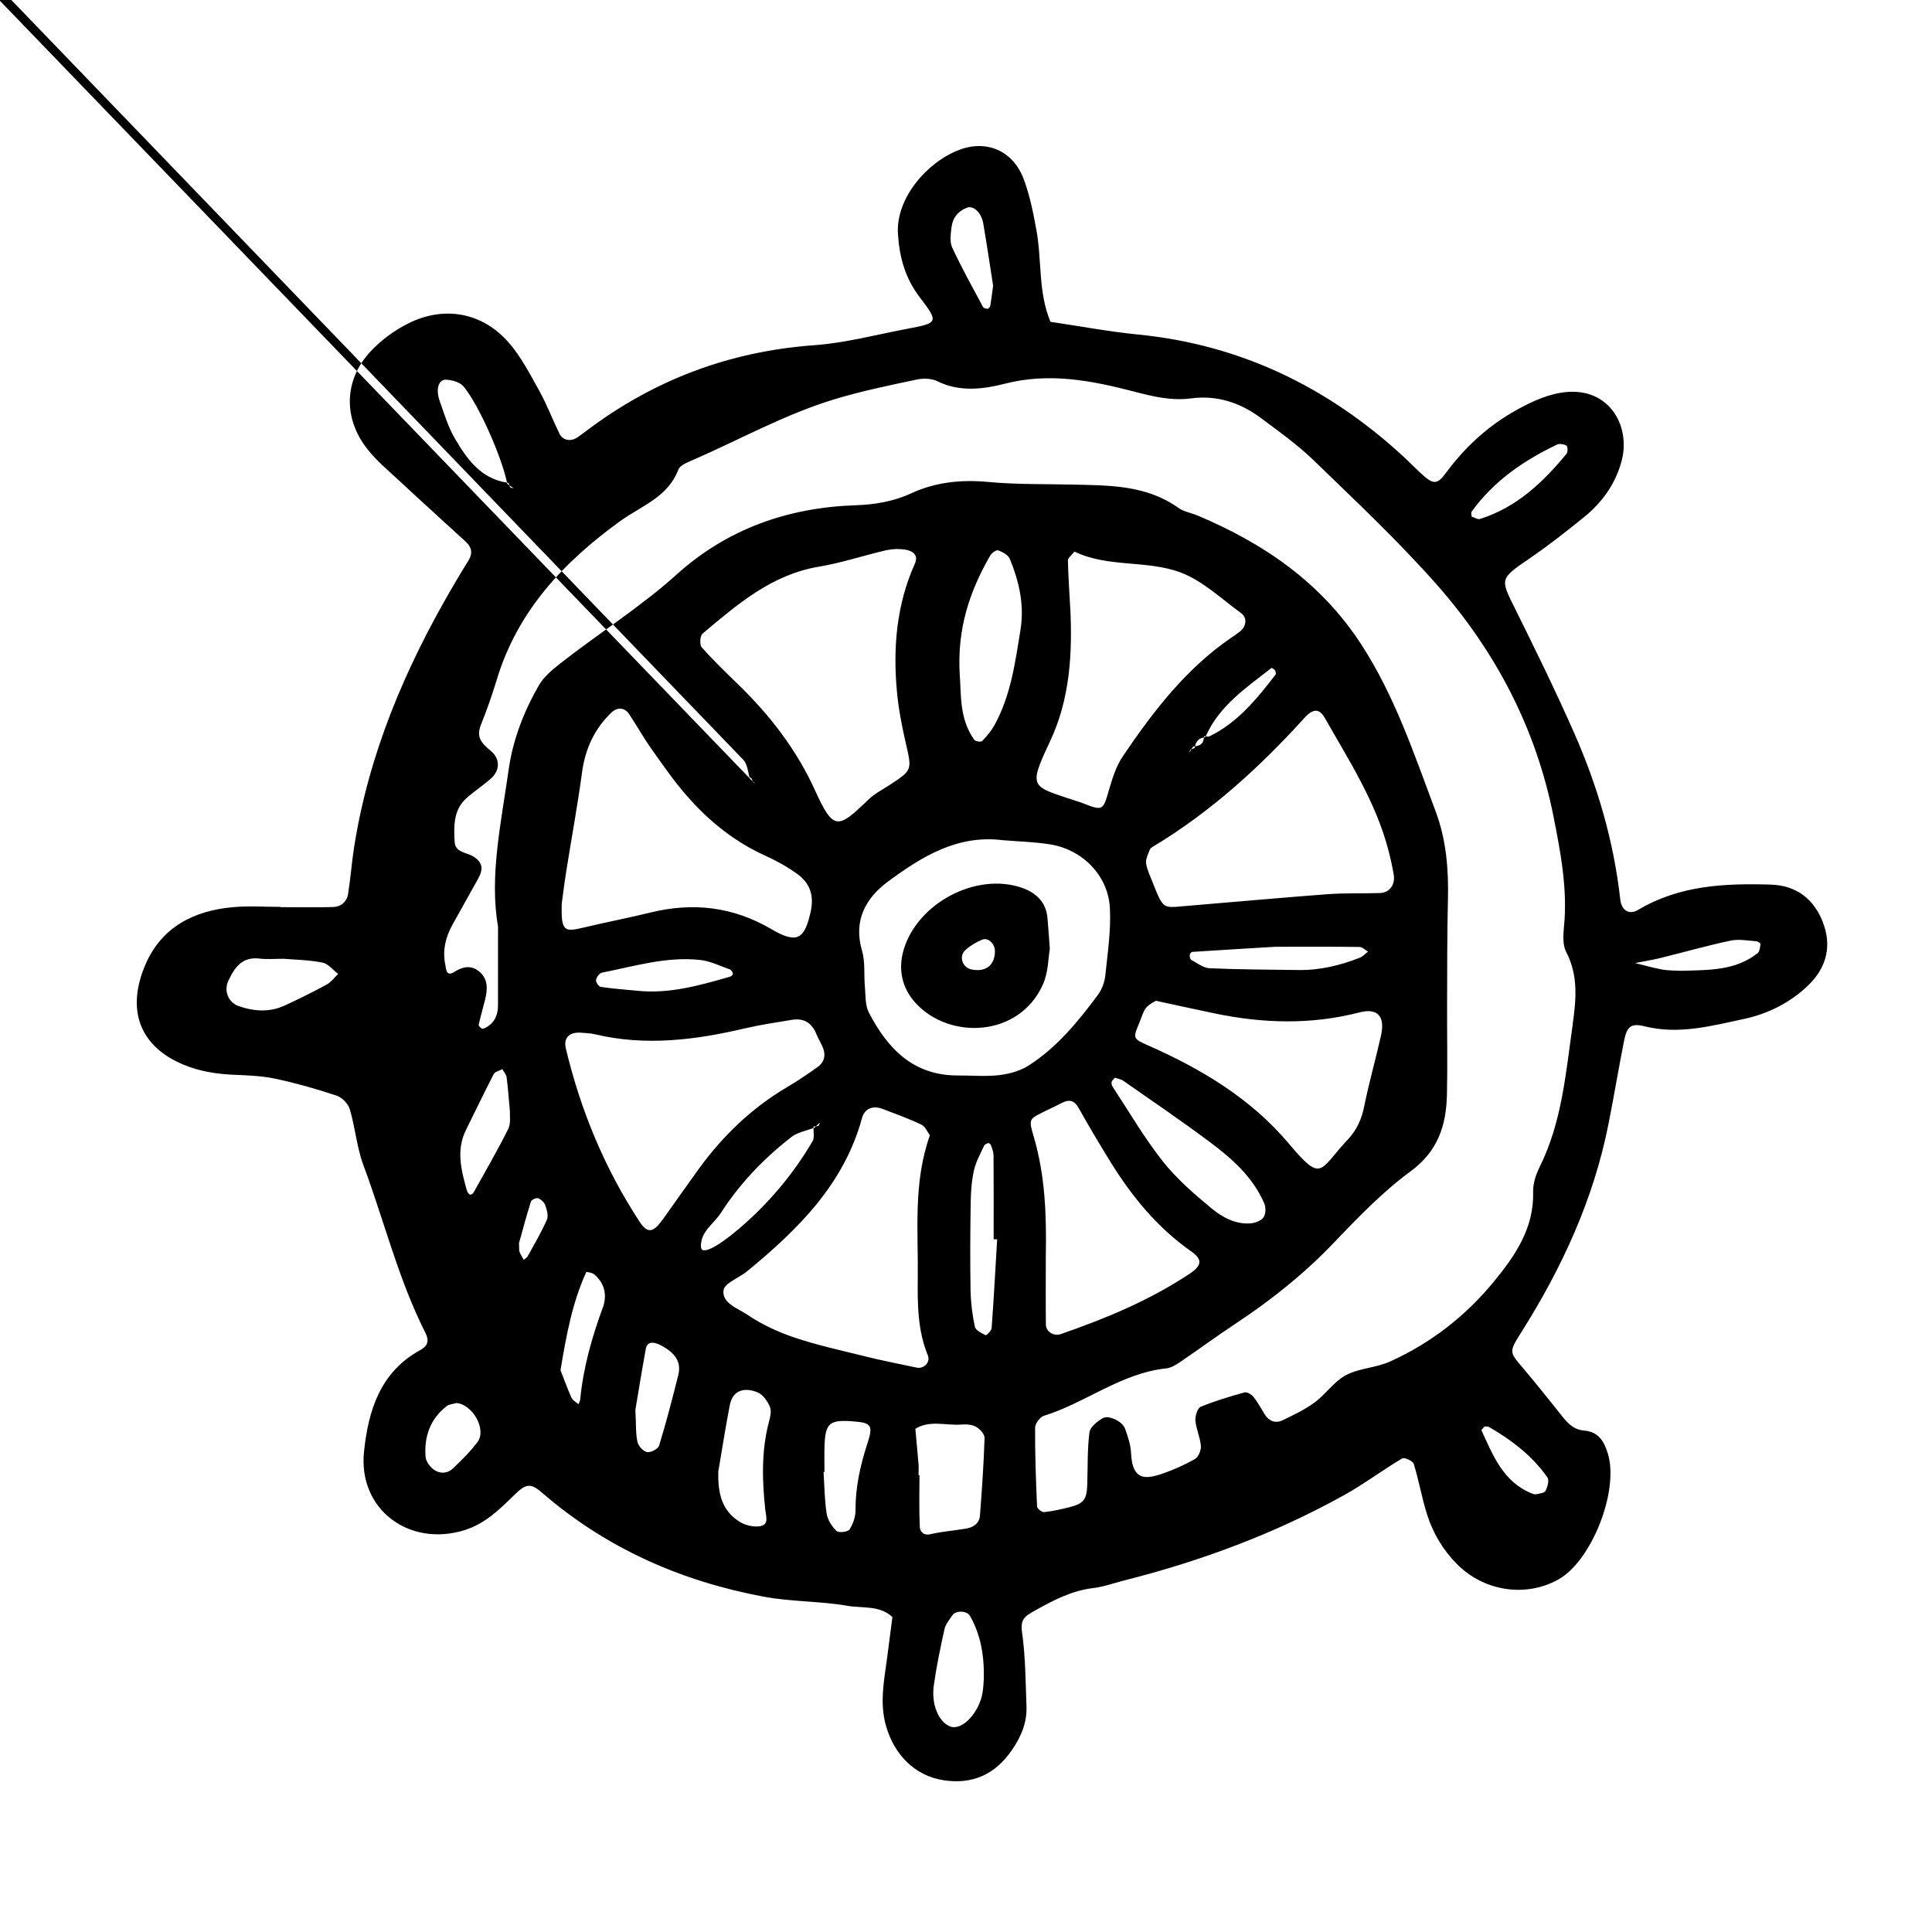 <svg xmlns="http://www.w3.org/2000/svg" width="128" height="128" viewBox="0 0 128 128"><path d="M120.775 61.102c-.594-1.508-1.717-2.44-3.456-2.494-3.058-.093-6.057.045-8.79 1.675-.584.35-1.1.05-1.183-.698-.43-3.85-1.507-7.525-3.066-11.053-1.22-2.766-2.553-5.485-3.896-8.19-1.008-2.03-1.03-1.98.992-3.37 1.245-.855 2.44-1.79 3.613-2.746 1.197-.98 2.076-2.233 2.46-3.736.6-2.347-.928-5.02-4.096-4.46-1.115.195-2.208.74-3.2 1.318-1.714 1.007-3.157 2.36-4.352 3.977-.6.815-.847.783-1.664.034-.428-.397-.833-.816-1.263-1.21-4.962-4.532-10.717-7.316-17.457-7.984-1.948-.192-3.883-.56-5.82-.843-.825-1.96-.562-4.08-.936-6.1-.21-1.142-.437-2.297-.845-3.374-.707-1.86-2.444-2.61-4.27-1.917-2.087.79-4.21 3.168-4.054 5.58.105 1.582.49 2.932 1.45 4.193 1.262 1.645 1.217 1.696-.82 2.077-2.056.388-4.102.94-6.174 1.09-5.627.407-10.643 2.302-15.12 5.69-.185.14-.37.28-.563.41-.437.302-.97.22-1.193-.227-.46-.936-.828-1.92-1.333-2.833-.62-1.11-1.213-2.275-2.04-3.22-1.746-2-4.283-2.457-6.668-1.254-.914.46-1.794 1.106-2.49 1.857-1.727 1.86-1.814 4.35-.26 6.384.63.827 1.454 1.505 2.22 2.217 1.446 1.35 2.918 2.67 4.373 4.01.38.353.454.77.162 1.233-.37.595-.73 1.19-1.08 1.796-3.13 5.37-5.528 11.02-6.497 17.203-.16 1.035-.235 2.084-.403 3.115-.08.493-.466.82-.964.84-1.163.037-2.328.01-3.49.01v-.018c-1.05 0-2.106-.077-3.146.016-2.605.226-4.753 1.32-5.822 3.808-1.245 2.9-.473 5.358 2.478 6.61 1.094.467 2.225.637 3.4.69.923.036 1.86.074 2.76.266 1.357.29 2.7.672 4.02 1.112.362.12.775.532.88.895.364 1.225.465 2.54.908 3.725 1.38 3.7 2.318 7.57 4.113 11.117.245.486.164.84-.352 1.124-2.655 1.454-3.44 4.003-3.725 6.736-.398 3.797 2.972 6.336 6.654 5.195 1.42-.444 2.367-1.42 3.37-2.396.715-.69 1.03-.733 1.78-.08 4.25 3.682 9.21 5.858 14.68 6.882 1.823.344 3.717.286 5.545.604.994.175 2.13-.05 2.98.746-.116.907-.232 1.813-.354 2.723-.197 1.49-.507 2.957-.07 4.49.54 1.905 1.91 3.31 3.82 3.6 1.907.29 3.403-.38 4.51-1.986.62-.896 1.02-1.84.976-2.926-.062-1.622-.065-3.265-.29-4.87-.127-.894.16-1.075.874-1.473 1.234-.69 2.428-1.312 3.85-1.48.687-.08 1.354-.33 2.03-.5 5.1-1.29 9.998-3.106 14.602-5.668 1.317-.735 2.53-1.65 3.83-2.422.142-.085.705.174.764.37.34 1.106.533 2.26.885 3.36.393 1.23 1.046 2.335 1.966 3.263 1.8 1.825 4.587 2.24 6.747 1.017 2.192-1.237 3.99-5.83 3.272-8.286-.25-.838-.613-1.493-1.605-1.57-.776-.064-1.197-.64-1.635-1.197-.795-1-1.597-2-2.424-2.976-.887-1.047-.902-1.035-.074-2.35 2.69-4.266 4.775-8.788 5.763-13.762.362-1.824.664-3.654 1.025-5.48.197-1.003.452-1.248 1.394-1.01 2.25.558 4.42-.035 6.557-.492 1.57-.335 3.078-1.072 4.283-2.248 1.21-1.184 1.55-2.622.946-4.16zm-99.118 4.12c-.914.495-1.85.963-2.797 1.397-.994.457-2.02.395-3.04.04-.695-.24-1.005-1.006-.69-1.68.413-.883.913-1.613 2.076-1.47.454.06.924.013 1.58.013.735.062 1.667.072 2.573.25.382.075.7.493 1.047.753-.248.235-.46.537-.75.695zm75.847-31.33c1.458-2.017 3.438-3.382 5.653-4.438.17-.08.464-.027.63.075.084.05.09.425 0 .537-1.565 1.894-3.314 3.556-5.73 4.315-.16.05-.378-.1-.56-.155 0-.114-.048-.26.006-.336zM63.046 15.03c.072-.607.437-1.044 1.018-1.27.42-.164.957.32 1.08 1.045.25 1.467.468 2.94.652 4.12-.088.65-.126.992-.187 1.33-.02.08-.113.2-.173.203-.107 0-.27-.045-.31-.122-.7-1.306-1.422-2.6-2.044-3.942-.175-.384-.09-.912-.04-1.362zM30.15 29.075c-.46-.776-.723-1.67-1.026-2.53-.27-.77-.064-1.42.432-1.39.402.02.932.17 1.166.46 1.053 1.297 2.51 4.66 2.87 6.356.03.005.063.017.095.02.02.053.034.11.053.16.093.064.187.128.282.19-.075-.015-.18-.005-.215-.054-.032-.038-.05-.085-.066-.134l-.124-.082c-.005-.03-.018-.067-.023-.096-1.728-.26-2.645-1.544-3.442-2.896zm1.487 66.46c-.48.64-1.056 1.213-1.64 1.762-.365.344-.878.357-1.268.06-.258-.19-.514-.545-.535-.846-.1-1.337.31-2.506 1.402-3.354.166-.128.427-.136.644-.203 1.08.09 2.014 1.76 1.398 2.58zM33.67 74.8c-.715 1.433-1.523 2.82-2.304 4.225-.04.067-.2.15-.232.128-.09-.06-.17-.168-.2-.273-.373-1.334-.732-2.668-.06-4.02.61-1.23 1.2-2.47 1.83-3.69.088-.168.38-.228.577-.336.098.18.258.348.284.54.09.683.136 1.37.218 2.257-.02.264.076.787-.112 1.167zm2.567 6.004c-.37.836-.838 1.632-1.28 2.434-.05.096-.17.15-.258.228-.094-.175-.205-.34-.277-.523-.04-.098-.017-.227-.035-.585.214-.772.48-1.767.786-2.75.037-.122.35-.262.472-.22.192.07.41.258.476.448.107.304.226.706.113.965zm3.694 5.842c-.72 1.97-1.29 3.968-1.49 6.063-.01.11-.076.22-.116.33-.158-.145-.384-.26-.464-.437-.282-.63-.51-1.274-.726-1.826.386-2.315.78-4.474 1.707-6.496.017-.026.4.04.53.15.694.6.865 1.383.563 2.216zM59.426 45.84c.107 1.144.33 2.282.587 3.405.408 1.78.436 1.77-1.055 2.75-.484.317-1.018.587-1.426.983-2.033 1.968-2.315 2.072-3.546-.64-1.213-2.67-2.976-4.95-5.07-6.983-.83-.806-1.665-1.61-2.43-2.475-.146-.166-.107-.757.06-.9 2.302-1.935 4.572-3.912 7.71-4.436 1.477-.248 2.915-.728 4.38-1.07.44-.107.91-.107.82-.096 1.088-.008 1.403.413 1.158.958-1.22 2.725-1.46 5.583-1.188 8.504zm-10.15 4.53c.232.29.278.733.38 1.13.042.014.078.035.122.048.032.078.06.16.1.233.053.045.11.085.165.127-.052-.032-.123-.053-.155-.1-.006-.007-.008-.017-.01-.025L-.19-.14c-.015-.046-.024-.095-.036-.142-1.707-.584-2.54-2.14-3.635-3.383-.604-.687-1.027-1.536-1.518-2.318-.028-.044.053-.195.12-.246.072-.053.21-.094.28-.06.206.1.434.2.577.368 1.28 1.49 2.57 2.976 3.797 4.512zm-3.786 2.335c1.46 1.688 3.175 3.068 5.236 3.998.733.33 1.453.736 2.105 1.205.82.592 1.11 1.406.886 2.456-.4 1.862-.9 2.197-2.6 1.2-2.566-1.505-5.224-1.8-8.066-1.097-1.466.363-2.954.64-4.42.995-1.276.307-1.46.205-1.416-1.584.043-.307.155-1.227.3-2.146.343-2.18.75-4.352 1.044-6.54.21-1.57.814-2.895 1.952-3.988.367-.352.867-.347 1.163.096.514.773.97 1.59 1.506 2.347.736 1.043 1.47 2.097 2.306 3.06zm3.07 11.797c.014.048-.095.176-.17.198-2.014.58-4.032 1.163-6.176.94-.802-.078-1.61-.137-2.41-.254-.133-.02-.338-.318-.317-.454.03-.186.224-.457.388-.49 2.16-.425 4.3-1.09 6.533-.84.664.074 1.303.4 1.95.625.09.035.17.17.2.274zM44.936 91.11c-.39 1.56-.796 3.12-1.266 4.658-.066.222-.55.48-.793.437-.254-.046-.584-.397-.642-.668-.123-.555-.087-1.147-.14-2.13.185-1.09.423-2.565.69-4.036.09-.494.493-.525 1.082-.196.773.432 1.306.988 1.07 1.936zm-1.06-10.28c-.618.87-.996.888-1.514.094-2.307-3.528-3.895-7.362-4.873-11.458-.16-.678.195-1.088.964-1.05.284.03.64.026.975.11 3.366.8 6.677.372 9.98-.406 1.01-.235 2.044-.384 3.072-.555.798-.13 1.323.227 1.618.968.128.32.33.617.446.943.174.482.044.922-.372 1.216-.664.47-1.336.928-2.032 1.338-2.338 1.38-4.245 3.218-5.835 5.4-.817 1.126-1.613 2.267-2.42 3.4zm2.568 1.807c-.07-1.032.843-1.536 1.314-2.276 1.254-1.95 2.848-3.61 4.67-5.027.4-.313.964-.413 1.466-.597 0-.034-.003-.07-.002-.105.055-.004.11-.003.166-.006l.26-.26c-.032.08-.045.198-.103.225-.046.022-.1.03-.157.034l-.087.085-.076.026c.003.31.07.655-.066.883-1.29 2.196-2.92 4.124-4.86 5.78-1.503 1.285-2.49 1.74-2.524 1.24zm4.5 11.566c-.51 1.93-.45 3.885-.24 5.84.05.446.26.977-.367 1.075-.416.06-.934-.056-1.3-.277-1.25-.75-1.477-1.967-1.45-3.333.25-1.47.48-2.946.764-4.416.175-.895.846-1.236 1.83-.85.353.137.662.574.822.948.122.282.03.69-.058 1.016zm6.518 1.45c-.467 1.438-.79 2.888-.783 4.418.003.426-.163.904-.4 1.263-.11.162-.713.235-.852.1-.31-.297-.593-.734-.658-1.15-.145-.91-.145-1.84-.206-2.763.02 0 .044-.004.06-.004 0-.58-.016-1.158.004-1.734.053-1.513.336-1.742 1.937-1.61 1.17.093 1.296.258.9 1.48zm-.14-5.792c-1.575-.385-3.166-.736-4.702-1.25-1.088-.366-2.165-.87-3.11-1.51-.618-.418-1.692-.76-1.574-1.62.066-.48 1.035-.82 1.568-1.26 3.36-2.76 6.406-5.753 7.606-10.145.178-.647.727-.848 1.362-.608.866.33 1.74.644 2.575 1.045.26.12.4.492.56.702-1.11 3.136-.767 6.298-.802 9.424-.02 1.737-.017 3.488.664 5.15.194.47-.264.92-.747.817-1.133-.24-2.272-.463-3.396-.74zm7.783 22.237c-.213 1.373-1.37 2.587-2.155 2.286-.747-.29-1.26-1.44-1.084-2.707.174-1.26.435-2.51.71-3.75.07-.32.318-.604.505-.888.237-.365.982-.336 1.183.018.704 1.244.95 2.592.917 4.18-.015.17-.024.52-.08.863zm-.18-11.685c-.04.513-.435.78-.918.86-.785.133-1.585.193-2.357.37-.494.118-.697-.21-.71-.474-.056-1.144-.023-2.29-.023-3.438h-.06c0-.23.017-.46 0-.69-.065-.795-.14-1.588-.212-2.38.96-.593 2.013-.206 3.02-.28.333-.027.72-.008.997.145.257.14.575.49.568.74-.055 1.716-.173 3.43-.306 5.143zm.77-12.415c-.013.17-.348.49-.39.466-.27-.14-.668-.324-.717-.56-.168-.786-.27-1.6-.286-2.405-.033-1.97-.022-3.942.01-5.91.013-.692.067-1.4.22-2.072.127-.555.42-1.072.658-1.594.04-.093.177-.157.283-.19.045-.016.16.077.183.145.075.218.165.444.168.666.016 1.853.007 3.705.007 5.56l.233.004c-.116 1.963-.222 3.928-.366 5.888zm.518-16.768c-.914.102-1.85.02-2.775.022-2.946.002-4.64-1.792-5.875-4.17-.25-.48-.21-1.12-.26-1.69-.076-.805.03-1.656-.193-2.414-.584-1.988.248-3.477 1.7-4.555 2.24-1.66 4.623-3.146 7.644-2.756 1.04.085 2.09.11 3.114.275 2.144.338 3.847 2.058 3.964 4.204.08 1.483-.147 2.99-.303 4.478-.046.446-.224.93-.49 1.29-1.31 1.76-2.704 3.475-4.58 4.673-.56.363-1.277.56-1.945.64zm-.62-34.406c.1-.18.415-.408.54-.363.293.11.665.31.77.57.618 1.504.974 3.038.705 4.704-.35 2.165-.637 4.33-1.71 6.285-.217.394-.513.75-.824 1.073-.074.08-.447.03-.524-.08-1.013-1.4-.86-3.054-.965-4.308-.183-3.08.67-5.55 2.01-7.883zm5.31 3.42c-.052-1.037-.13-2.075-.15-3.114-.004-.17.245-.343.433-.587 2.22 1.078 4.8.542 7.05 1.392 1.462.555 2.69 1.747 3.998 2.69.406.293.34.873-.063 1.197-.18.146-.376.276-.565.406-3.028 2.063-5.21 4.91-7.225 7.893-.44.65-.687 1.457-.91 2.224-.402 1.372-.392 1.4-1.827.832-.107-.045-.22-.07-.33-.107-3.004-1.006-3.23-.798-1.735-3.978 1.31-2.79 1.48-5.808 1.328-8.847zm5.127 29.002c-.988-.437-.978-.462-.525-1.536.134-.32.22-.683.425-.94.203-.247.53-.386.648-.466 1.41.305 2.645.576 3.883.834 3.21.672 6.404.764 9.61-.064 1.2-.31 1.708.258 1.424 1.533-.354 1.58-.8 3.136-1.12 4.722-.168.824-.482 1.524-1.052 2.137-1.978 2.11-1.693 2.95-3.966.264-2.51-2.972-5.795-4.926-9.326-6.485zM83.71 80.66c-.175.23-.583.375-.9.394-.983.06-1.842-.418-2.542-.996-1.156-.957-2.317-1.963-3.243-3.134-1.218-1.54-2.213-3.26-3.296-4.903-.064-.09-.104-.23-.084-.332.02-.1.133-.183.213-.286.186.063.404.09.56.2 1.9 1.326 3.825 2.634 5.683 4.02 1.493 1.11 2.9 2.34 3.662 4.112.112.264.102.717-.06.928zm-4.887-17.387c.004-.072.1-.2.16-.207 1.96-.128 3.92-.245 5.52-.34 2.1 0 3.834-.012 5.57.013.19.002.374.2.56.307-.174.14-.332.32-.534.4-1.303.516-2.65.84-4.06.82-1.97-.028-3.937-.03-5.904-.118-.416-.02-.82-.344-1.216-.556-.07-.043-.1-.21-.097-.32zm12.61-4.107c-1.156.037-2.318-.008-3.47.075-3.11.237-6.214.518-10.07.84-.805.04-.906-.026-1.508-1.575-.165-.43-.384-.858-.454-1.306-.04-.284.135-.61.245-.905.034-.092.156-.17.253-.227 3.8-2.293 7.04-5.243 10.005-8.517.57-.625.978-.614 1.342.02 1.597 2.815 3.368 5.546 4.2 8.725.146.555.274 1.118.366 1.685.1.645-.3 1.166-.903 1.183zm-6.92-14.476c-1.243 1.61-2.513 3.188-4.4 4.1-.063.03-.148.012-.234-.007-.01.02-.02.035-.028.053-.032.002-.056.015-.088.02-.016.382-.235.556-.587.585-.01.04-.023.077-.028.12-.074.027-.15.055-.22.09l-.13.213c.02-.064.024-.156.07-.187.016-.013.04-.016.06-.026l.12-.193c.047 0 .083-.01.126-.016.067-.32.245-.53.587-.582.003-.032.015-.056.013-.092.032.002.07.01.107.02.9-2.036 2.688-3.227 4.354-4.532.026-.02.18.075.228.147.05.076.09.23.048.29zm-15.425 29c.413-.207.837-.395 1.248-.612.49-.254.83-.198 1.126.33.68 1.217 1.394 2.412 2.127 3.598 1.42 2.29 3.103 4.34 5.336 5.904.764.537.71.942-.143 1.502-2.634 1.744-5.524 2.944-8.495 3.972-.48.168-.988-.157-.995-.635-.016-1.51-.005-3.02-.005-4.528.05-2.677-.035-5.337-.806-7.936-.335-1.133-.29-1.144.607-1.594zm33.435 24.192c.128.186.006.624-.12.885-.07.142-.388.18-.605.228-.102.025-.23-.016-.335-.06-1.88-.77-2.546-2.51-3.31-4.167-.022-.045.132-.17.205-.26.096.012.213-.013.29.033 1.506.865 2.866 1.913 3.875 3.34zm1.676-30.027c-.46 3.21-.71 6.48-2.196 9.465-.25.504-.448 1.11-.43 1.66.065 2.41-1.215 4.244-2.612 5.944-1.86 2.266-4.17 4.062-6.86 5.278-.923.42-2.037.437-2.923.902-.79.416-1.334 1.26-2.07 1.803-.647.48-1.397.835-2.13 1.187-.464.224-.89.075-1.18-.38-.243-.39-.462-.804-.75-1.164-.127-.162-.426-.344-.586-.3-.988.273-1.973.564-2.912.954-.215.09-.377.61-.35.913.048.57.316 1.115.362 1.683.02.285-.16.733-.39.862-.7.398-1.45.733-2.218.992-1.077.358-1.935.424-2.016-1.362-.023-.56-.216-1.126-.41-1.664-.166-.447-1.068-.895-1.455-.676-.373.21-.853.594-.896.953-.145 1.148-.104 2.318-.145 3.48-.032.96-.238 1.23-1.146 1.462-.56.143-1.13.272-1.708.334-.15.018-.464-.232-.47-.37-.077-1.74-.14-3.476-.13-5.22 0-.27.32-.707.58-.79 2.774-.86 5.113-2.823 8.097-3.14.324-.033.654-.23.935-.426 1.245-.843 2.456-1.74 3.71-2.567 2.336-1.547 4.504-3.275 6.448-5.312 1.607-1.677 3.238-3.38 5.1-4.747 1.83-1.338 2.37-3.058 2.416-5.1.044-1.978.002-3.953.01-5.93.01-2.33-.003-4.657.056-6.98.05-2.004-.112-3.972-.816-5.846-1.43-3.804-2.705-7.66-4.963-11.115-2.667-4.073-6.43-6.636-10.8-8.48-.427-.18-.923-.253-1.288-.515-2.127-1.517-4.575-1.483-7.01-1.538-1.86-.043-3.73 0-5.576-.174-1.788-.165-3.484.004-5.108.753-1.184.546-2.405.747-3.714.792-4.443.15-8.465 1.565-11.792 4.557-2.432 2.187-5.184 3.92-7.742 5.92-.533.42-1.096.89-1.426 1.466-.992 1.718-1.714 3.596-1.992 5.55-.505 3.56-1.29 7.117-.707 10.41 0 1.974.003 3.606-.003 5.238-.002.613-.215 1.13-.78 1.45-.084.05-.212.112-.284.08-.094-.043-.228-.188-.213-.26.123-.552.283-1.096.42-1.648.174-.706.217-1.406-.43-1.907-.527-.41-1.074-.276-1.61.06-.55.347-.542-.22-.59-.455-.2-.95.008-1.847.48-2.688.566-1.018 1.137-2.03 1.7-3.047.352-.636.277-1.067-.302-1.443-.455-.295-1.223-.26-1.263-.984-.058-1.045-.09-2.13.805-2.915.522-.458 1.113-.842 1.628-1.307.555-.5.613-1.27-.045-1.812-.612-.507-.975-.9-.646-1.722.39-.968.735-1.958 1.04-2.96 1.375-4.572 4.43-7.82 8.195-10.54 1.385-1 3.16-1.58 3.844-3.41.097-.262.525-.437.834-.576 3.19-1.378 6.235-3.1 9.575-4.1 1.774-.536 3.6-.908 5.412-1.292.43-.093.975-.067 1.355.122 1.475.732 3.064.514 4.45.16 2.977-.766 5.793-.2 8.6.528 1.262.33 2.45.613 3.756.442 1.697-.224 3.24.28 4.594 1.288 1.212.902 2.456 1.79 3.533 2.833 2.76 2.674 5.57 5.313 8.11 8.186 3.912 4.427 6.603 9.538 7.763 15.396.475 2.402.934 4.795.697 7.266-.055.568-.102 1.245.146 1.714.817 1.557.65 3.197.427 4.784zm12.25-4.71c-1.456 1.163-3.205 1.12-5.05 1.173-.34-.02-.81-.003-1.26-.082-.608-.107-1.205-.286-1.806-.432.555-.11 1.112-.197 1.662-.33 1.56-.385 3.106-.827 4.675-1.158.536-.113 1.126.006 1.69.045.1.01.285.13.278.176-.032.21-.05.5-.19.608zm-48.76-4.332c-3.015-1.03-6.872 1.006-7.807 4.072-.412 1.342-.11 2.592.774 3.563 2.244 2.46 6.86 2.283 8.434-1.21.37-.812.358-1.793.463-2.366-.07-.928-.1-1.504-.157-2.076-.102-1.06-.79-1.67-1.707-1.984zm-3.33 5.416c-.598-.13-.854-.866-.4-1.284.314-.29.71-.518 1.108-.688.395-.168.85.27.85.756 0 .937-.62 1.416-1.558 1.213z"/></svg>